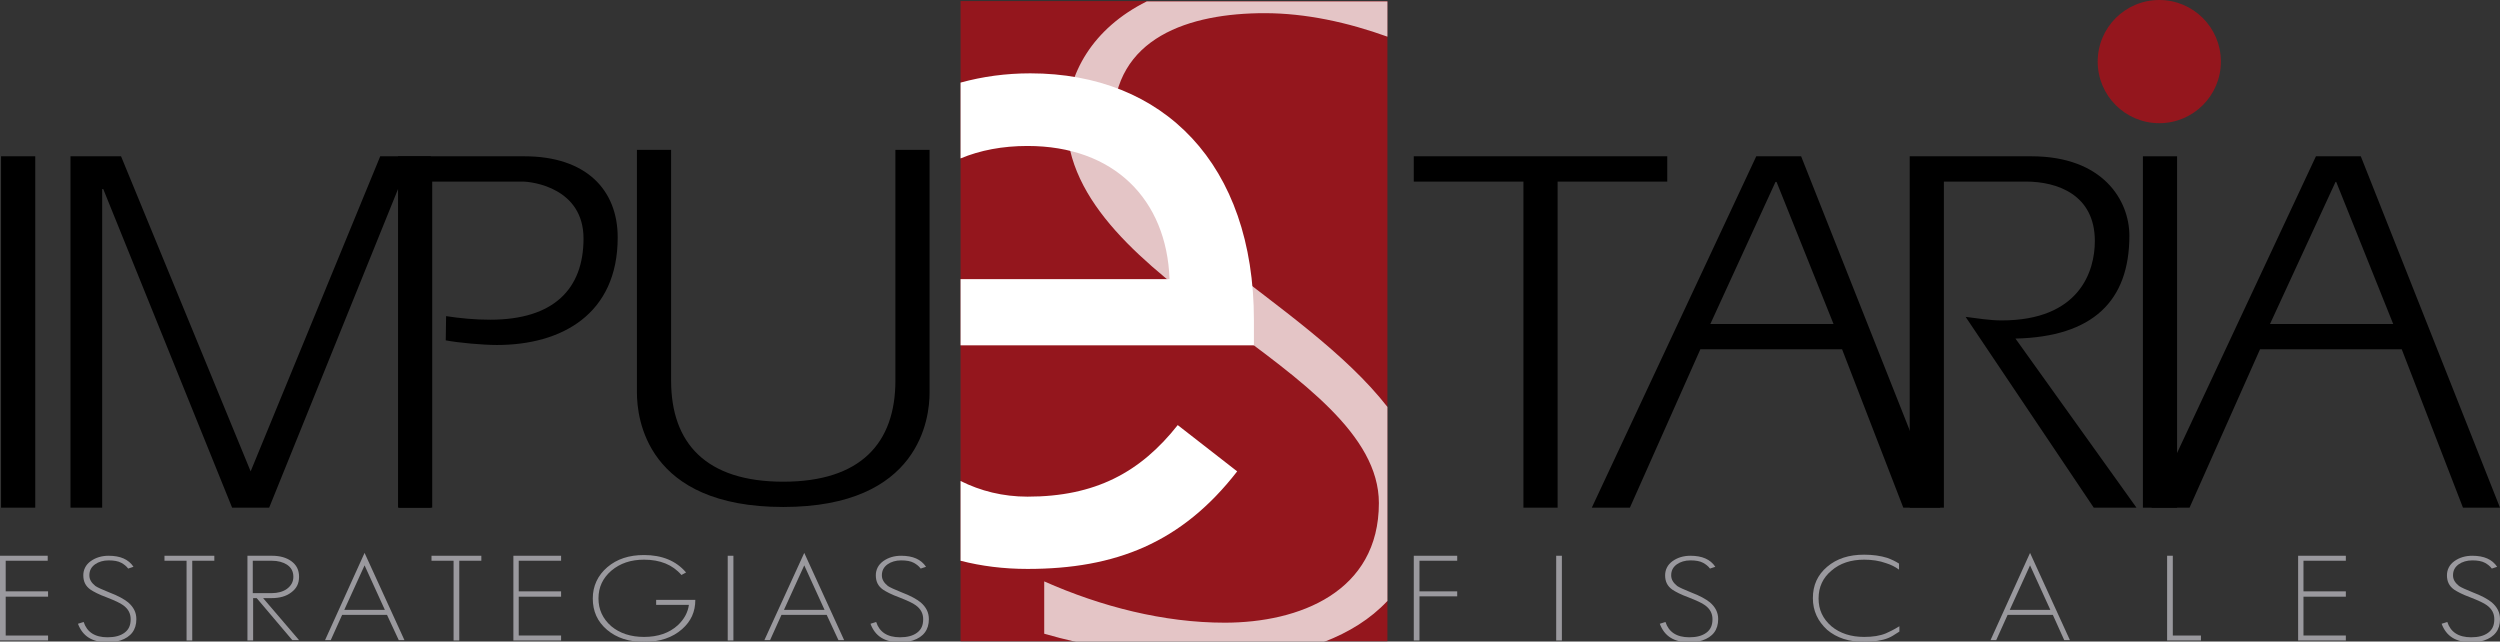 <!-- Generator: Adobe Illustrator 17.1.0, SVG Export Plug-In  -->
<svg version="1.1"
	 xmlns="http://www.w3.org/2000/svg" xmlns:xlink="http://www.w3.org/1999/xlink" xmlns:a="http://ns.adobe.com/AdobeSVGViewerExtensions/3.0/"
	 x="0px" y="0px" width="702.2px" height="180.2px" viewBox="0 0 702.2 180.2" enable-background="new 0 0 702.2 180.2"
	 xml:space="preserve">
<rect x="0" y="0" width="702.2" height="180.2" fill="#333333" stroke="none"/>
<defs>
</defs>
<circle fill="#94161D" cx="606.5" cy="17.3" r="17.3"/>
<g>
	<path d="M397.1,51v-7.1h71.2V51h-30.8v91.6h-9.6V51H397.1z"/>
	<path d="M493.3,43.9h12.6l39.1,98.7h-10.4l-17.2-44.5h-39.8l-19.8,44.5h-10.7L493.3,43.9z M515,91l-16-39.9h-0.3L480.4,91H515z"/>
	<path d="M536.4,43.9h34.2c20.1,0,27.5,12.4,27.5,22.3c0,18.3-10.2,28.4-32,28.9l34,47.5h-12l-36-53.6c3.3,0.4,6.7,1,10.1,1
		c21.9,0,26.2-13.8,26.2-22.3c0-13-10.5-16.7-19.4-16.7H546v91.6h-9.6V43.9z"/>
	<path d="M601.9,43.9h9.6v98.7h-9.6V43.9z"/>
	<path d="M650.5,43.9h12.6l39.1,98.7h-10.4l-17.2-44.5h-39.8L615,142.6h-10.7L650.5,43.9z M672.2,91l-16-39.9H656L637.6,91H672.2z"
		/>
</g>
<g>
	<path d="M0.3,43.9h9.6v98.7H0.3V43.9z"/>
	<path d="M106.8,43.9H121v98.7h-8.9V53.1h-0.3l-36.2,89.5H65.2L29,53.1h-0.3v89.5h-8.9V43.9H34l36.4,88.5L106.8,43.9z"/>
	<path d="M125.3,88.8c4,0.6,8,1,12.4,1c17.9,0,26.2-8.7,26.2-22.8c0-14.1-14.2-16-17.2-16h-25.3v91.6h-9.6V43.9h35.5
		c17.2,0,26.2,9.3,26.2,22.8c0,21.6-15.8,30.2-33.9,30.2c-4,0-10.7-0.6-14.4-1.3L125.3,88.8z"/>
	<path d="M188.5,106.9c0,17.6,9.8,28.4,31.5,28.4c21.7,0,31.5-10.8,31.5-28.4V42.1h9.6v68.2c0,7.1-2.7,32.1-41.1,32.1
		c-38.5,0-41.1-25-41.1-32.1V42.1h9.6V106.9z"/>
</g>
<g>
	<path fill="#9A999E" d="M13.4,157.5H1.6v8.6h11.9v1.5H1.6v10.9h11.9v1.4H0v-23.8h13.4V157.5z"/>
	<path fill="#9A999E" d="M36,159.7c-0.5-0.7-1.2-1.2-1.9-1.6c-0.9-0.5-2.1-0.7-3.6-0.7c-1.5,0-2.8,0.4-3.8,1.1
		c-1.1,0.8-1.6,1.8-1.6,3.1c0,1.2,0.6,2.1,1.7,3c0.6,0.4,1.9,1,3.9,1.8c2.4,0.9,4.2,1.9,5.3,2.8c1.5,1.3,2.3,2.8,2.3,4.7
		c0,3-1.5,5-4.5,6c-1,0.3-2.2,0.5-3.6,0.5c-4.3,0-7-1.7-8.3-5.2l1.6-0.5c0.9,2.8,3.1,4.3,6.7,4.3c2,0,3.6-0.4,4.8-1.3
		c1.2-0.9,1.7-2.1,1.7-3.8c0-1.6-0.7-2.9-2.1-3.9c-0.8-0.6-2.3-1.3-4.6-2.2c-2.2-0.8-3.7-1.6-4.6-2.2c-1.4-1-2-2.3-2-4
		c0-1.6,0.7-3,2.1-4c1.4-1,3.1-1.5,5-1.5c3.3,0,5.6,1,7,3.1L36,159.7z"/>
	<path fill="#9A999E" d="M60.2,156.1v1.4h-6.2v22.4h-1.6v-22.4h-6.2v-1.4H60.2z"/>
	<path fill="#9A999E" d="M84,179.8l-1.9,0L72.1,168h-1v11.9h-1.6v-23.8h6.9c2.2,0,4,0.5,5.4,1.5c1.5,1.1,2.2,2.5,2.2,4.4
		c0,1.9-0.7,3.3-2.2,4.4c-1.4,1.1-3.3,1.6-5.5,1.6h-2.4L84,179.8z M82.4,162c0-1.5-0.6-2.6-1.8-3.4c-1.1-0.7-2.5-1.1-4.3-1.1H71v9.1
		h5.3c1.7,0,3.2-0.4,4.3-1.2C81.8,164.5,82.4,163.4,82.4,162z"/>
	<path fill="#9A999E" d="M102.4,155.3l11.2,24.5l-1.6,0l-3.3-7.1H96.1l-3.2,7.1l-1.6,0L102.4,155.3z M102.4,158.8l-5.7,12.5h11.4
		L102.4,158.8z"/>
	<path fill="#9A999E" d="M135.2,156.1v1.4H129v22.4h-1.6v-22.4h-6.2v-1.4H135.2z"/>
	<path fill="#9A999E" d="M157.6,157.5h-11.9v8.6h11.9v1.5h-11.9v10.9h11.9v1.4h-13.4v-23.8h13.4V157.5z"/>
	<path fill="#9A999E" d="M191.4,161.5c-2.5-2.9-6-4.3-10.5-4.3c-3.7,0-6.7,1-9.2,3.1c-2.4,2.1-3.6,4.6-3.6,7.8
		c0,3.1,1.2,5.7,3.6,7.8c2.4,2,5.5,3,9.2,3c3.9,0,7.1-1.1,9.5-3.3c1.8-1.7,2.8-3.6,3.1-5.7h-9.2v-1.4h11c0,3.3-1.2,6-3.7,8.2
		c-2.7,2.4-6.3,3.6-10.7,3.6c-4.2,0-7.7-1.1-10.4-3.4c-2.7-2.3-4-5.2-4-8.8c0-3.5,1.4-6.5,4.1-8.8c2.7-2.3,6.1-3.4,10.3-3.4
		c5,0,9,1.6,11.8,4.9L191.4,161.5z"/>
	<path fill="#9A999E" d="M206,179.9h-1.6v-23.8h1.6V179.9z"/>
	<path fill="#9A999E" d="M225.9,155.3l11.2,24.5l-1.6,0l-3.3-7.1h-12.7l-3.2,7.1l-1.6,0L225.9,155.3z M225.9,158.8l-5.7,12.5h11.4
		L225.9,158.8z"/>
	<path fill="#9A999E" d="M258.6,159.7c-0.5-0.7-1.2-1.2-1.9-1.6c-0.9-0.5-2.1-0.7-3.6-0.7c-1.5,0-2.8,0.4-3.8,1.1
		c-1.1,0.8-1.6,1.8-1.6,3.1c0,1.2,0.6,2.1,1.7,3c0.6,0.4,1.9,1,3.9,1.8c2.4,0.9,4.2,1.9,5.3,2.8c1.5,1.3,2.3,2.8,2.3,4.7
		c0,3-1.5,5-4.5,6c-1,0.3-2.2,0.5-3.6,0.5c-4.3,0-7-1.7-8.3-5.2l1.6-0.5c0.9,2.8,3.1,4.3,6.7,4.3c2,0,3.6-0.4,4.8-1.3
		c1.2-0.9,1.7-2.1,1.7-3.8c0-1.6-0.7-2.9-2.1-3.9c-0.8-0.6-2.3-1.3-4.6-2.2c-2.2-0.8-3.7-1.6-4.6-2.2c-1.4-1-2-2.3-2-4
		c0-1.6,0.7-3,2.1-4c1.4-1,3.1-1.5,5-1.5c3.3,0,5.6,1,7,3.1L258.6,159.7z"/>
</g>
<g>
	<path fill="#9A999E" d="M409.3,157.5h-10.6v8.6h10.6v1.4h-10.6v12.4h-1.6v-23.8h12.2V157.5z"/>
	<path fill="#9A999E" d="M438.7,179.9h-1.6v-23.8h1.6V179.9z"/>
	<path fill="#9A999E" d="M480.3,159.7c-0.5-0.7-1.2-1.2-1.9-1.6c-0.9-0.5-2.1-0.7-3.6-0.7c-1.5,0-2.8,0.4-3.8,1.1
		c-1.1,0.8-1.6,1.8-1.6,3.1c0,1.2,0.6,2.1,1.7,3c0.6,0.4,1.9,1,3.9,1.8c2.4,0.9,4.2,1.9,5.3,2.8c1.5,1.3,2.3,2.8,2.3,4.7
		c0,3-1.5,5-4.5,6c-1,0.3-2.2,0.5-3.6,0.5c-4.3,0-7-1.7-8.3-5.2l1.6-0.5c0.9,2.8,3.1,4.3,6.7,4.3c2,0,3.6-0.4,4.8-1.3
		c1.2-0.9,1.7-2.1,1.7-3.8c0-1.6-0.7-2.9-2.1-3.9c-0.8-0.6-2.3-1.3-4.6-2.2c-2.2-0.8-3.7-1.6-4.6-2.2c-1.4-1-2-2.3-2-4
		c0-1.6,0.7-3,2.1-4c1.4-1,3.1-1.5,5-1.5c3.3,0,5.6,1,7,3.1L480.3,159.7z"/>
	<path fill="#9A999E" d="M509.2,168c0-3.6,1.3-6.5,4-8.8c2.7-2.3,6.1-3.4,10.4-3.4c2.4,0,4.6,0.3,6.5,0.9c1.1,0.4,2.2,0.9,3.3,1.6
		v1.7c-1.1-0.8-2.3-1.4-3.6-1.8c-1.9-0.7-4-1-6.2-1c-3.7,0-6.8,1-9.2,3.1c-2.4,2-3.6,4.6-3.6,7.8c0,3.2,1.2,5.7,3.6,7.8
		c2.4,2,5.5,3,9.2,3c2.4,0,4.4-0.3,6.1-1c0.9-0.4,2.2-1,3.8-2v1.5l-1.9,1.2c-1.5,0.9-3.4,1.4-6,1.6c-0.6,0-1.2,0.1-2,0.1
		c-4.2,0-7.7-1.1-10.4-3.4C510.6,174.5,509.2,171.6,509.2,168z"/>
	<path fill="#9A999E" d="M570.2,155.3l11.2,24.5l-1.6,0l-3.2-7.1h-12.7l-3.2,7.1l-1.6,0L570.2,155.3z M570.2,158.8l-5.7,12.5h11.4
		L570.2,158.8z"/>
	<path fill="#9A999E" d="M610.3,178.5h7.9v1.4h-9.5v-23.8h1.6V178.5z"/>
	<path fill="#9A999E" d="M658.9,157.5h-11.9v8.6h11.9v1.5h-11.9v10.9h11.9v1.4h-13.4v-23.8h13.4V157.5z"/>
	<path fill="#9A999E" d="M699.9,159.7c-0.5-0.7-1.2-1.2-1.9-1.6c-0.9-0.5-2.1-0.7-3.6-0.7c-1.5,0-2.8,0.4-3.8,1.1
		c-1.1,0.8-1.6,1.8-1.6,3.1c0,1.2,0.6,2.1,1.7,3c0.6,0.4,1.9,1,3.9,1.8c2.4,0.9,4.2,1.9,5.3,2.8c1.5,1.3,2.3,2.8,2.3,4.7
		c0,3-1.5,5-4.5,6c-1,0.3-2.2,0.5-3.6,0.5c-4.3,0-7-1.7-8.3-5.2l1.6-0.5c0.9,2.8,3.1,4.3,6.7,4.3c2,0,3.6-0.4,4.8-1.3
		c1.2-0.9,1.7-2.1,1.7-3.8c0-1.6-0.7-2.9-2.1-3.9c-0.8-0.6-2.3-1.3-4.6-2.2c-2.2-0.8-3.7-1.6-4.6-2.2c-1.4-1-2-2.3-2-4
		c0-1.6,0.7-3,2.1-4c1.4-1,3.1-1.5,5-1.5c3.3,0,5.6,1,7,3.1L699.9,159.7z"/>
</g>
<g>
	<rect x="269.8" y="0.3" fill="#94161D" width="119.9" height="179.8"/>
	<g>
		<path fill="#FFFFFF" d="M347.5,132.4c-15.6,20.1-34.2,27.4-58.9,27.4c-6.7,0-13-0.8-18.8-2.3c0-11.5,0-117.2,0-134.3
			c6.2-1.7,12.7-2.6,19.6-2.6c37.4,0,62.8,25.5,62.8,69.3V97h-82.4c0,0,0,27.1,0,38.1c5.6,2.8,11.9,4.4,18.8,4.4
			c19,0,31.7-6.8,42.2-20.1L347.5,132.4z M269.8,78.4h58.7C327.7,56,312.9,41,288.6,41c-7,0-13.3,1.2-18.8,3.5
			C269.8,56,269.8,78.4,269.8,78.4z"/>
	</g>
	<g opacity="0.75">
		<path fill="#FFFFFF" d="M293.3,163.3c16,7.1,33.6,11.6,50.7,11.6c20.9,0,43.3-8.6,43.3-33.6c0-38.4-87.7-61.2-87.7-107.4
			c0-13.2,7.4-26,22.5-33.5c25.4,0,67.6,0,67.6,0s0,4.9,0,9.9c-11.1-4-22.9-6.6-34.5-6.6c-20.9,0-42.5,6.7-42.5,30.6
			c0,27.1,53.6,49.9,77,80c0,11.7,0,45.8,0,54.5c-4.8,5.1-10.8,8.8-17.8,11.5c-9.2,0-50.6,0-69.7,0c-3.1-0.7-6.1-1.5-8.9-2.3V163.3z
			"/>
	</g>
</g>
</svg>